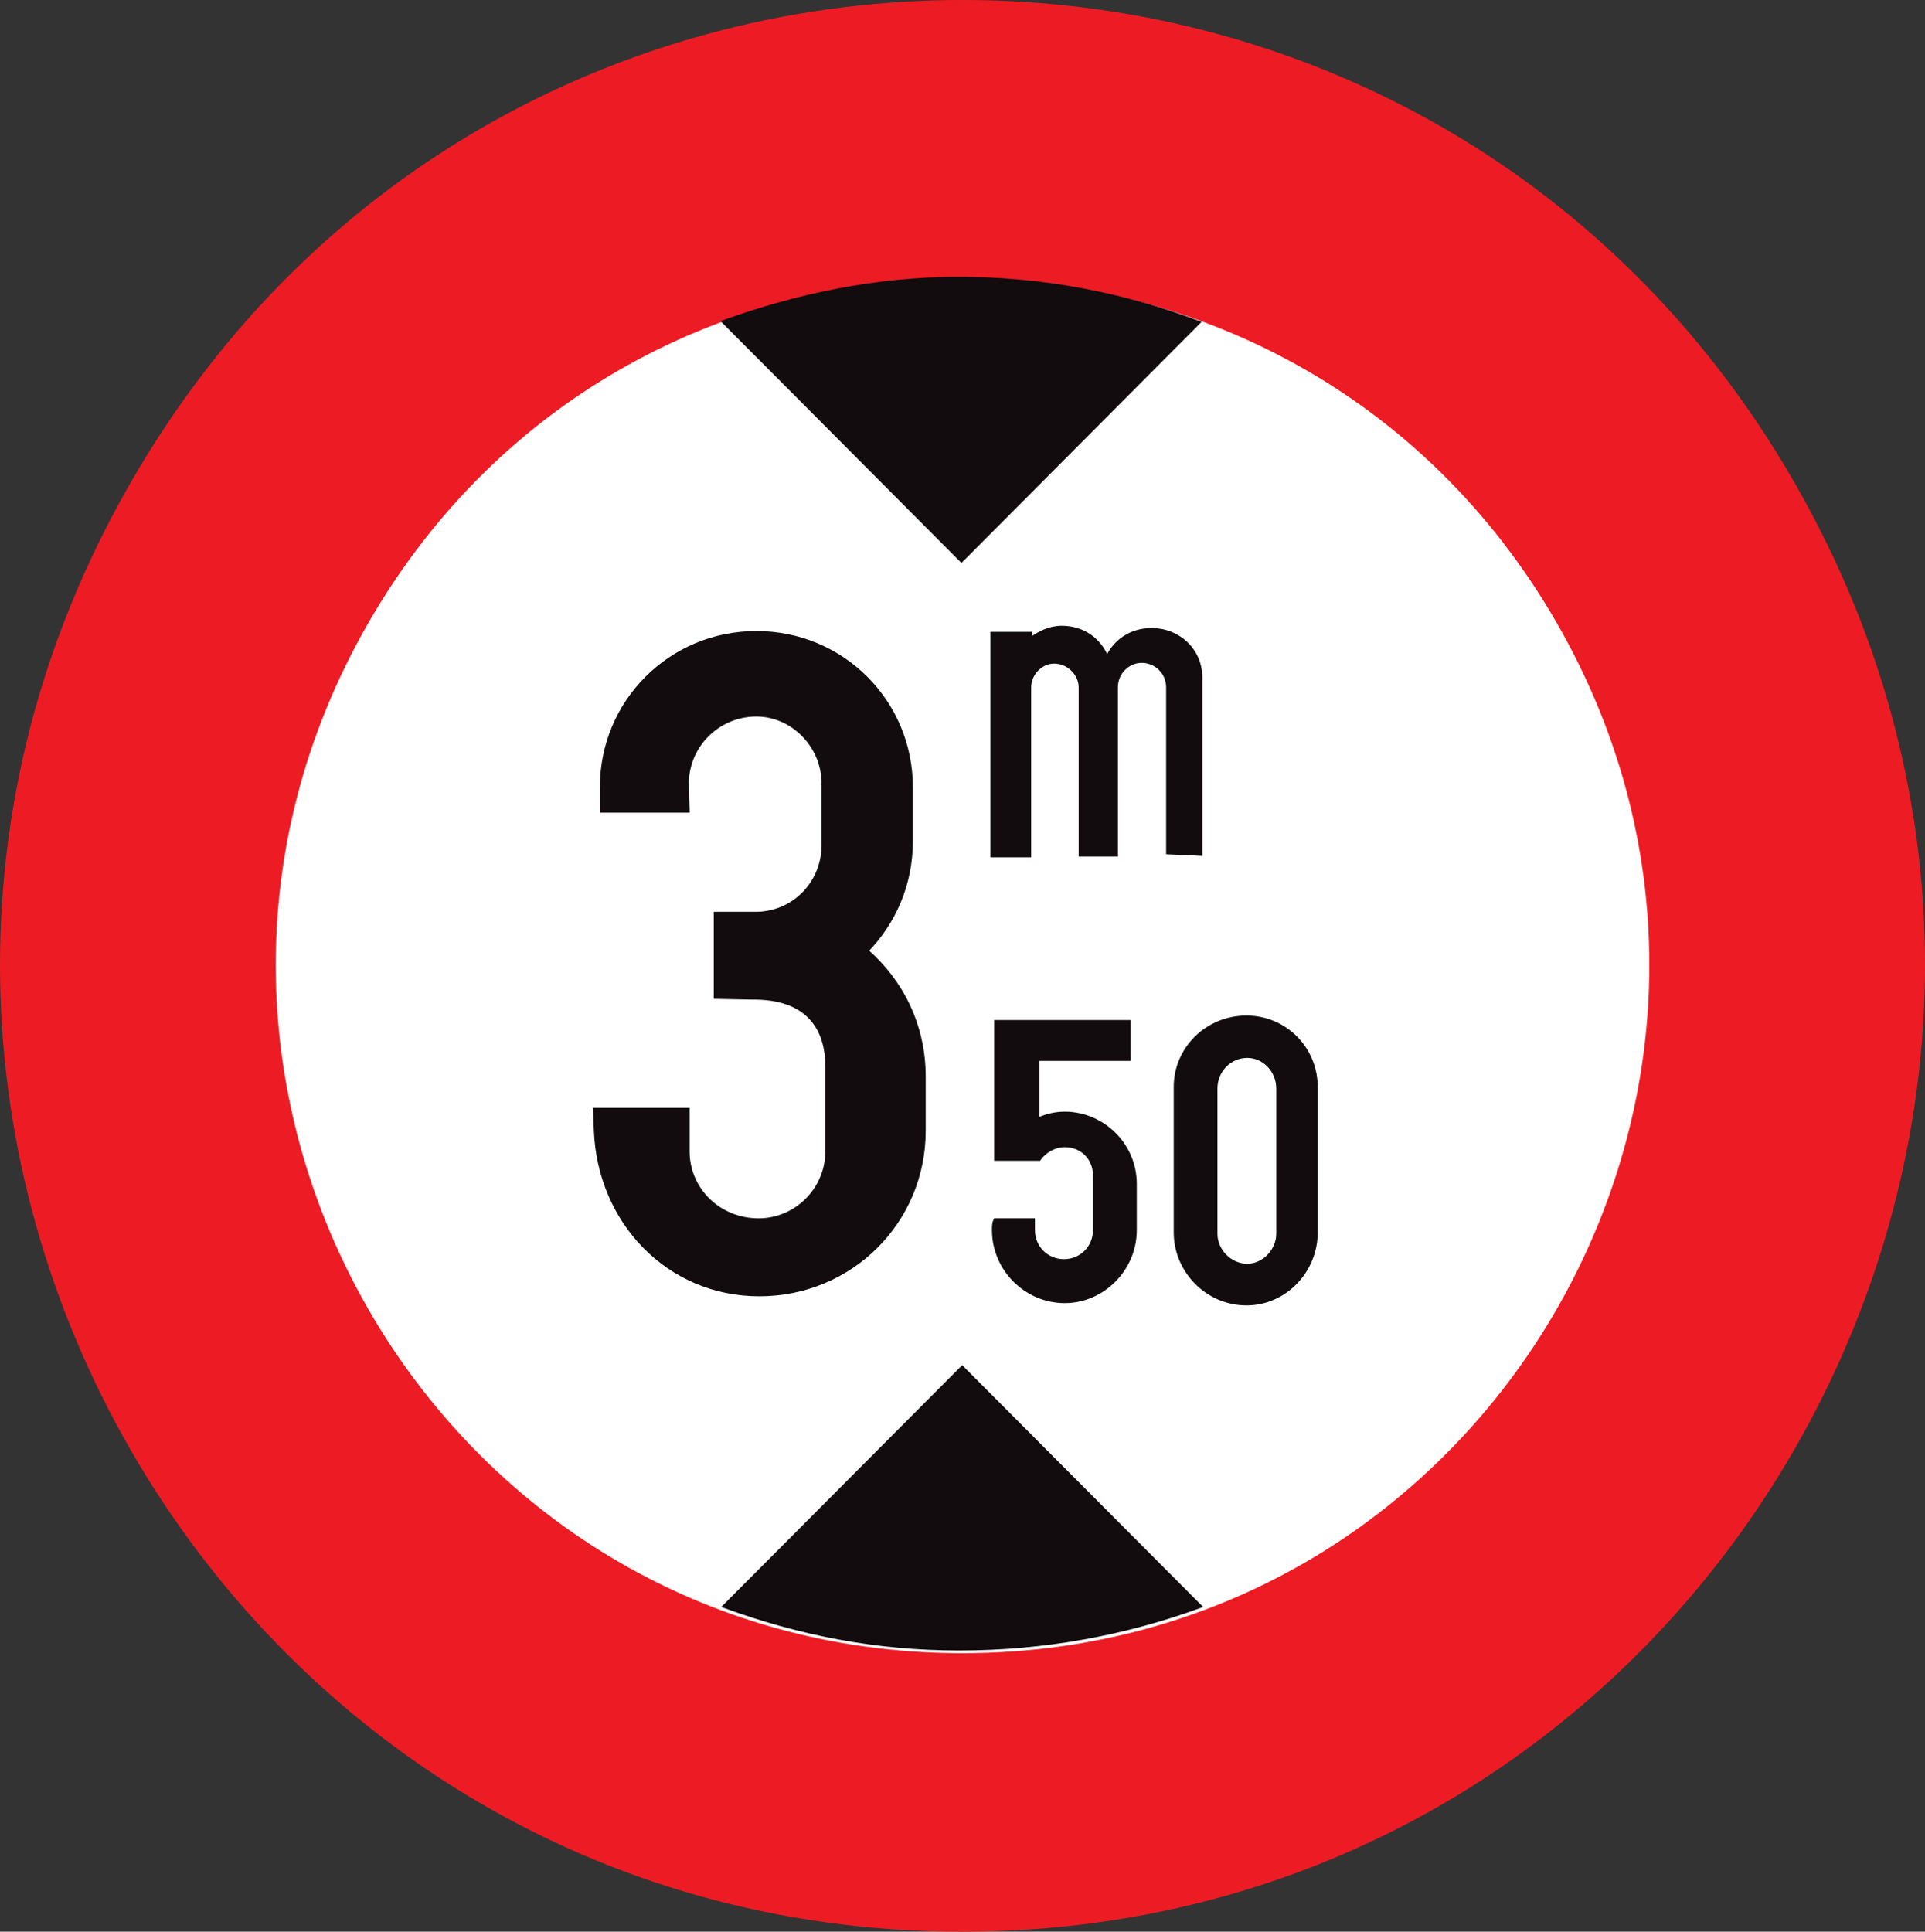 <?xml version="1.0" encoding="utf-8"?>
<!-- Generator: Adobe Illustrator 14.0.0, SVG Export Plug-In . SVG Version: 6.00 Build 43363)  -->
<!DOCTYPE svg PUBLIC "-//W3C//DTD SVG 1.1//EN" "http://www.w3.org/Graphics/SVG/1.1/DTD/svg11.dtd">
<svg version="1.1" id="Calque_1" xmlns="http://www.w3.org/2000/svg" xmlns:xlink="http://www.w3.org/1999/xlink" x="0px" y="0px"
	 width="79.311px" height="79.583px" viewBox="0 0 79.311 79.583" enable-background="new 0 0 79.311 79.583" xml:space="preserve">
<rect x="0" y="0" width="79.311" height="79.583" fill="#333333" stroke="none"/>
<path fill-rule="evenodd" clip-rule="evenodd" fill="#ED1C24" d="M39.642,79.583c-30.479,0-49.524-33.146-34.269-59.682
	c15.224-26.536,53.346-26.536,68.571,0C89.198,46.438,70.122,79.583,39.642,79.583z"/>
<path fill="none" stroke="#ED1C24" stroke-width="0" stroke-miterlimit="3.863" d="M39.643,79.583
	c-30.479,0-49.525-33.146-34.27-59.682c15.224-26.536,53.346-26.536,68.571,0C89.198,46.438,70.122,79.583,39.643,79.583z"/>
<path fill-rule="evenodd" clip-rule="evenodd" fill="#FFFFFF" d="M39.642,68.109c-21.749,0-35.326-23.604-24.452-42.469
	c10.875-18.865,38.06-18.865,48.935,0C75,44.504,61.422,68.109,39.642,68.109z"/>
<path fill="none" stroke="#ED1C24" stroke-width="0" stroke-miterlimit="3.863" d="M39.643,68.109
	c-21.749,0-35.327-23.604-24.452-42.47c10.875-18.865,38.06-18.865,48.935,0C75,44.504,61.422,68.109,39.643,68.109z"/>
<path fill="#120C0E" d="M29.825,13.26c3.044-1.091,6.275-1.777,9.663-1.777c3.511,0,6.804,0.655,9.88,1.808l-9.756,9.792
	L29.825,13.26z"/>
<path fill="none" stroke="#120C0E" stroke-width="0.156" stroke-miterlimit="3.863" d="M29.825,13.26
	c3.044-1.091,6.275-1.777,9.663-1.777c3.511,0,6.804,0.655,9.88,1.808l-9.756,9.792L29.825,13.26z"/>
<path fill="#120C0E" d="M29.856,66.175l9.786-9.821l9.788,9.821c-3.077,1.123-6.4,1.746-9.912,1.746
	C36.101,67.921,32.932,67.298,29.856,66.175z"/>
<path fill="none" stroke="#120C0E" stroke-width="0.156" stroke-miterlimit="3.863" d="M29.856,66.175l9.787-9.821l9.788,9.821
	c-3.077,1.123-6.4,1.746-9.912,1.746C36.101,67.921,32.932,67.298,29.856,66.175z"/>
<path fill="#120C0E" d="M49.46,27.916v7.266l-1.337-0.063v-6.797c0-0.624-0.496-1.091-1.086-1.091c-0.56,0-1.057,0.467-1.057,1.091
	v6.891H44.52v-6.891c0-0.561-0.496-1.06-1.086-1.06c-0.561,0-1.027,0.499-1.027,1.06v6.922h-1.521v-9.136h1.553v0.25
	c0.373-0.281,0.809-0.499,1.307-0.499c0.9,0,1.584,0.53,1.863,1.278c0.311-0.717,0.994-1.185,1.834-1.185
	C48.559,25.951,49.46,26.793,49.46,27.916z"/>
<path fill="none" stroke="#120C0E" stroke-width="0.156" stroke-miterlimit="3.863" d="M49.46,27.916v7.266l-1.337-0.063v-6.797
	c0-0.624-0.496-1.091-1.086-1.091c-0.56,0-1.057,0.467-1.057,1.091v6.891H44.52v-6.891c0-0.561-0.496-1.06-1.086-1.06
	c-0.561,0-1.027,0.499-1.027,1.06v6.922h-1.521v-9.136h1.553v0.25c0.373-0.281,0.809-0.499,1.307-0.499
	c0.9,0,1.584,0.53,1.863,1.278c0.311-0.717,0.994-1.185,1.834-1.185C48.559,25.951,49.46,26.793,49.46,27.916z"/>
<path fill="#120C0E" d="M42.75,46.126c0.372-0.157,0.715-0.249,1.118-0.249c1.555,0,2.89,1.277,2.89,2.898v1.902
	c0,1.622-1.335,2.932-2.89,2.932c-1.584,0-2.921-1.31-2.921-2.932c0-0.156,0-0.28,0.063-0.406h1.553v0.406
	c0,0.717,0.559,1.278,1.273,1.278s1.273-0.562,1.273-1.278v-2.244c0-0.718-0.527-1.248-1.242-1.248c-0.434,0-0.838,0.25-1.057,0.561
	h-1.77v-5.644h5.467v1.528H42.75V46.126z"/>
<path fill="none" stroke="#120C0E" stroke-width="0.156" stroke-miterlimit="3.863" d="M42.75,46.125
	c0.372-0.156,0.715-0.248,1.118-0.248c1.555,0,2.89,1.277,2.89,2.898v1.902c0,1.622-1.335,2.932-2.89,2.932
	c-1.584,0-2.921-1.31-2.921-2.932c0-0.156,0-0.28,0.063-0.406h1.553v0.406c0,0.717,0.559,1.278,1.273,1.278s1.273-0.562,1.273-1.278
	v-2.245c0-0.717-0.527-1.247-1.242-1.247c-0.434,0-0.838,0.25-1.057,0.561h-1.77v-5.644h5.467v1.528H42.75V46.125z"/>
<path fill="#120C0E" d="M54.213,44.785v5.987c0,1.59-1.273,2.931-2.857,2.931c-1.615,0-2.92-1.341-2.92-2.931v-5.987
	c0-1.59,1.305-2.868,2.92-2.868C52.94,41.917,54.213,43.195,54.213,44.785z"/>
<path fill="none" stroke="#120C0E" stroke-width="0.156" stroke-miterlimit="3.863" d="M54.213,44.785v5.987
	c0,1.59-1.273,2.931-2.857,2.931c-1.615,0-2.92-1.341-2.92-2.931v-5.987c0-1.59,1.305-2.868,2.92-2.868
	C52.94,41.917,54.213,43.195,54.213,44.785z"/>
<path fill="#FFFFFF" d="M52.661,44.847v5.987c0,0.686-0.591,1.31-1.273,1.31c-0.715,0-1.306-0.624-1.306-1.31v-5.987
	c0-0.749,0.591-1.341,1.306-1.341C52.07,43.506,52.661,44.098,52.661,44.847z"/>
<path fill="none" stroke="#120C0E" stroke-width="0.156" stroke-miterlimit="3.863" d="M52.661,44.847v5.987
	c0,0.686-0.591,1.31-1.273,1.31c-0.715,0-1.306-0.624-1.306-1.31v-5.987c0-0.749,0.591-1.341,1.306-1.341
	C52.07,43.506,52.661,44.098,52.661,44.847z"/>
<path fill="#120C0E" d="M24.512,45.721h3.822v1.715c0,1.559,1.274,2.836,2.92,2.836c1.554,0,2.828-1.277,2.828-2.836v-3.492
	c0-1.623-0.84-2.869-3.107-2.839l-1.491-0.03v-3.431h1.647c1.553,0,2.796-1.247,2.796-2.837v-2.526c0-1.559-1.274-2.838-2.765-2.838
	c-1.584,0-2.859,1.279-2.859,2.838l0.032,1.122h-3.542v-0.966c0-3.524,2.828-6.361,6.37-6.361s6.37,2.837,6.37,6.361v2.213
	c0,1.81-0.715,3.368-1.834,4.522c1.43,1.248,2.362,3.056,2.362,5.176v2.246c0,3.742-3.014,6.734-6.773,6.734
	c-3.759,0-6.586-2.992-6.742-6.734L24.512,45.721z"/>
<path fill="none" stroke="#120C0E" stroke-width="0.156" stroke-miterlimit="3.863" d="M24.512,45.72h3.822v1.716
	c0,1.559,1.274,2.836,2.92,2.836c1.554,0,2.828-1.277,2.828-2.836v-3.492c0-1.623-0.84-2.869-3.107-2.839l-1.491-0.03v-3.431h1.647
	c1.553,0,2.796-1.247,2.796-2.837v-2.526c0-1.559-1.274-2.838-2.765-2.838c-1.584,0-2.859,1.279-2.859,2.838l0.032,1.122h-3.542
	v-0.966c0-3.524,2.828-6.361,6.37-6.361s6.37,2.837,6.37,6.361v2.213c0,1.81-0.715,3.368-1.834,4.522
	c1.43,1.248,2.362,3.056,2.362,5.176v2.246c0,3.742-3.014,6.734-6.773,6.734c-3.759,0-6.586-2.992-6.742-6.734L24.512,45.72z"/>
</svg>

